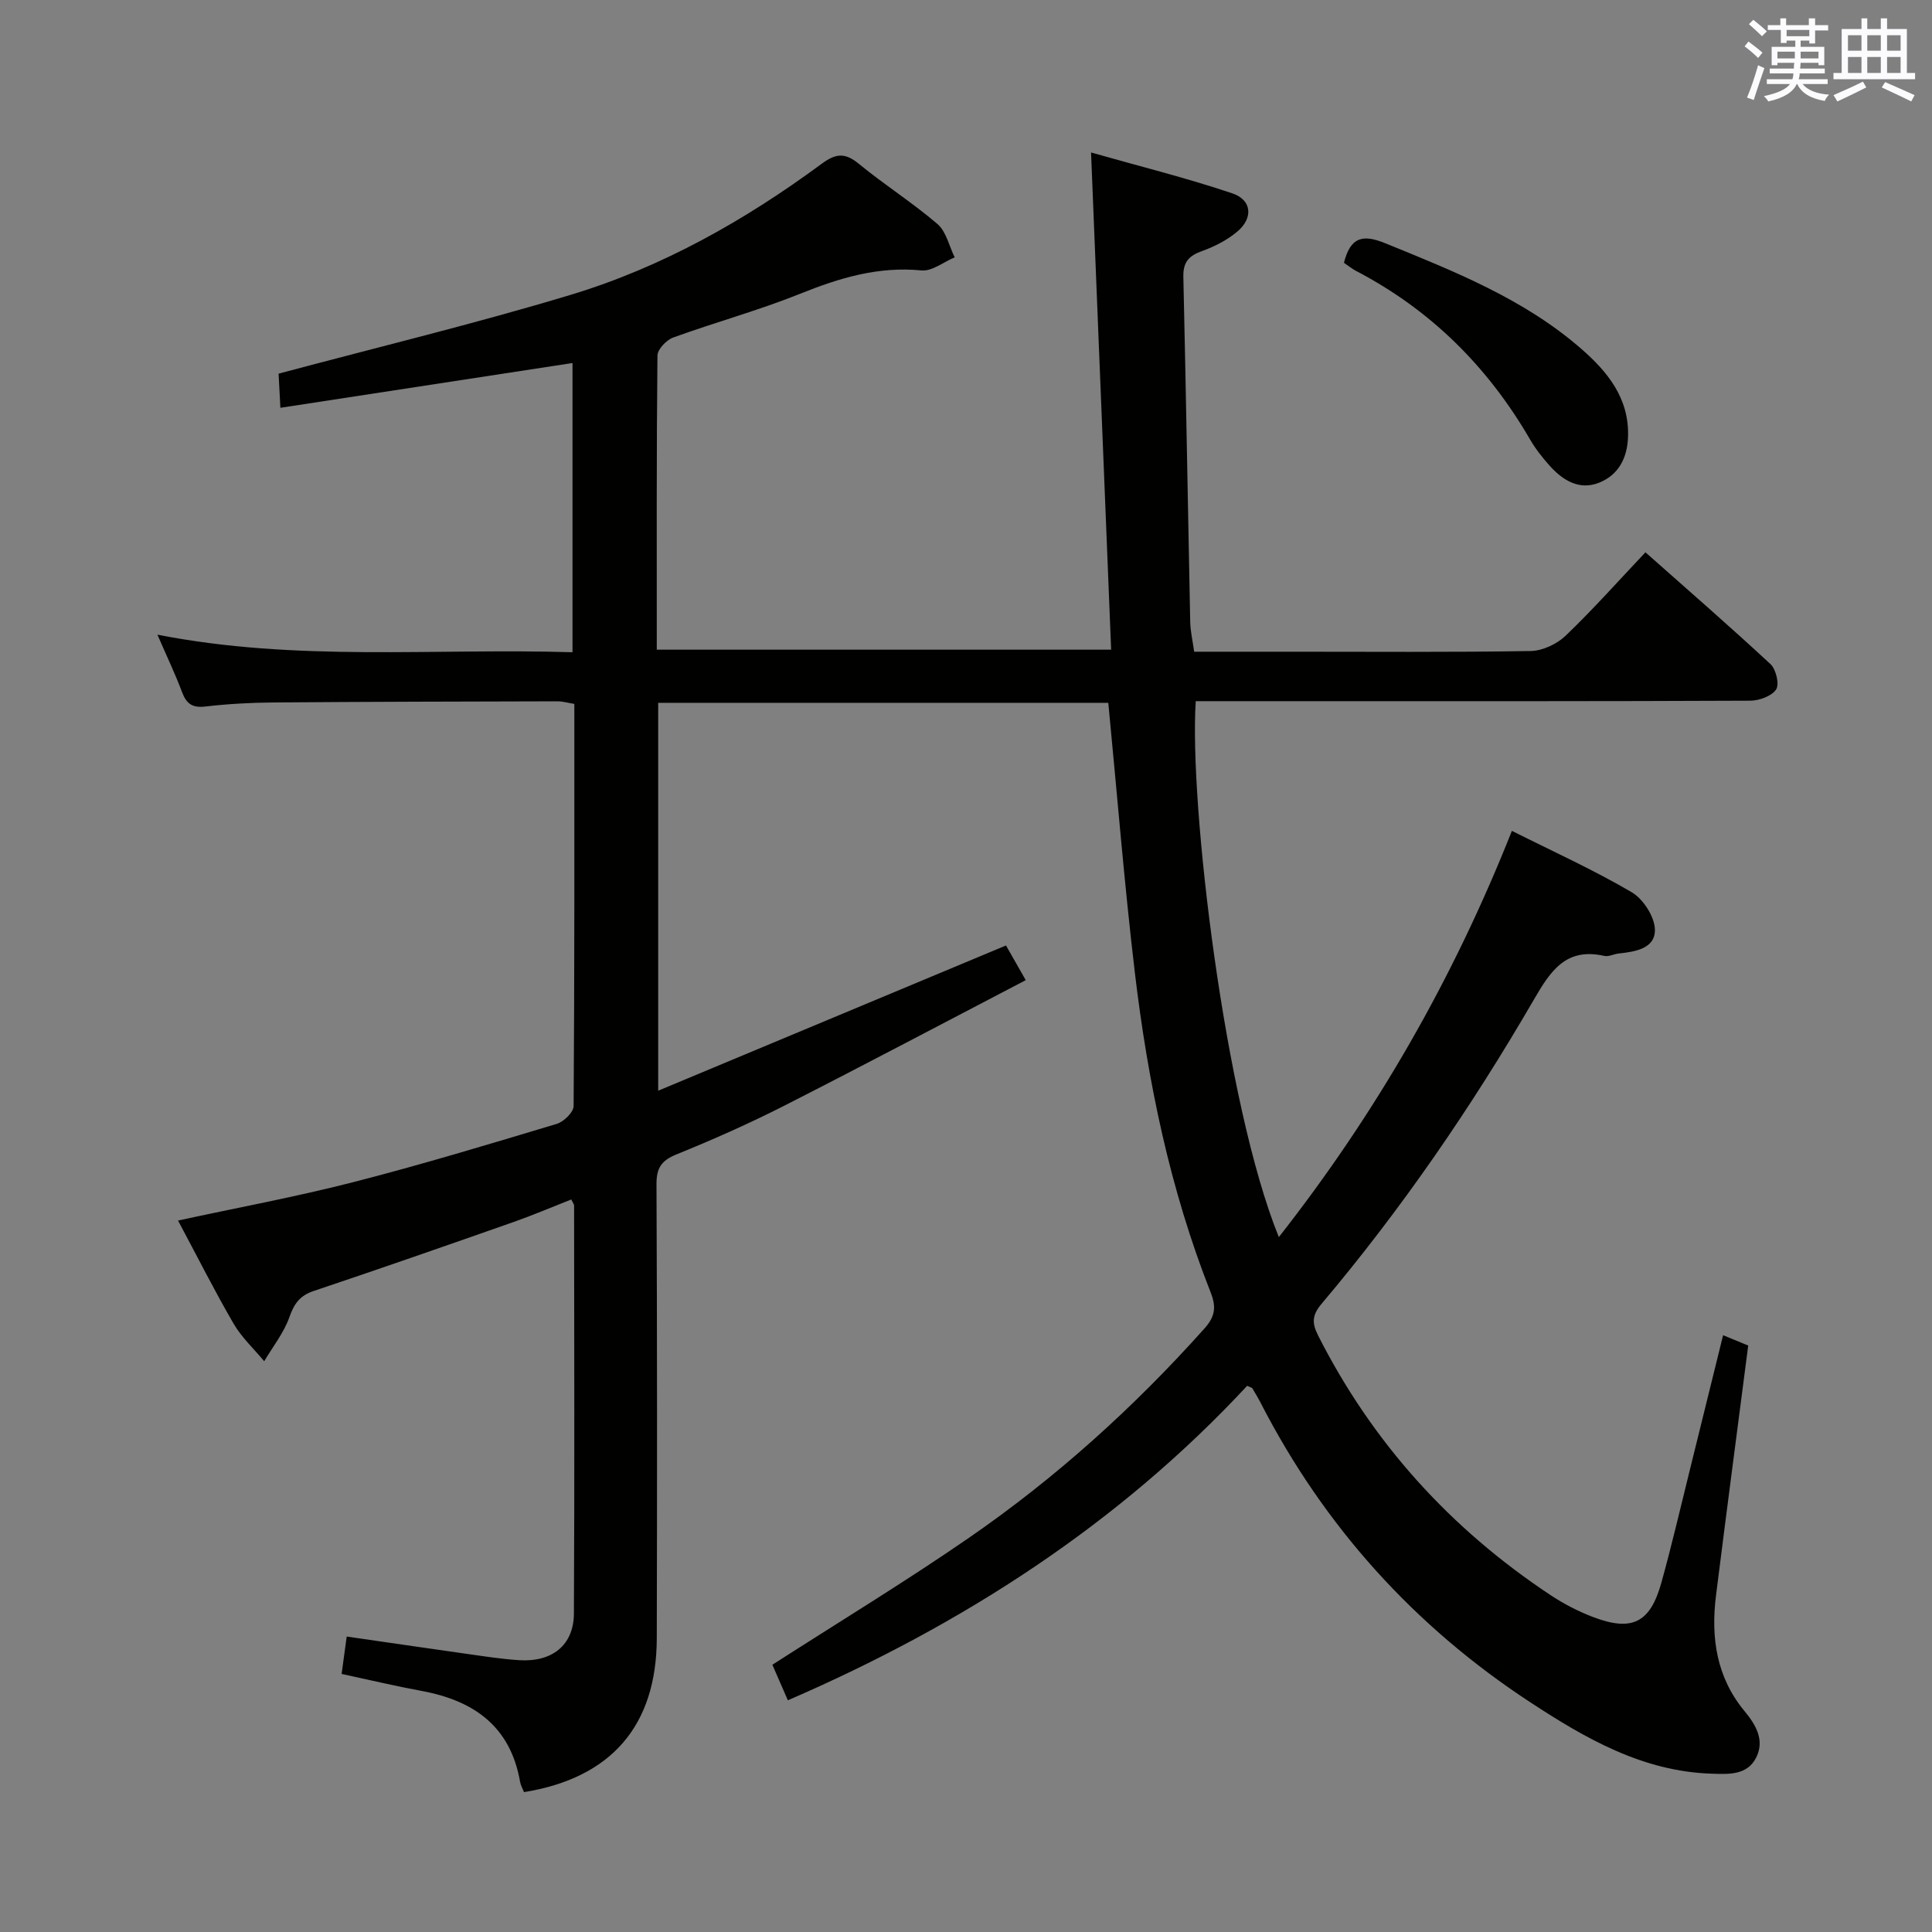 <svg enable-background="new 0 0 400 400" viewBox="0 0 400 400" xmlns="http://www.w3.org/2000/svg"><rect x="0" y="0" width="400" height="400" fill="#808080" stroke="none"/><path d="m159.91 344.67c13.9-8.93 27.54-17.21 40.65-26.25 18.02-12.42 34.2-27.03 48.81-43.37 2.25-2.52 2.46-4.47 1.28-7.48-8.41-21.3-13-43.56-15.69-66.19-2.19-18.46-3.67-37.01-5.5-55.87-30.81 0-61.87 0-93.19 0v80.31c24.16-10.09 47.84-19.98 72.01-30.07 1.12 1.96 2.41 4.23 4.09 7.18-16.79 8.75-33.34 17.52-50.03 26.01-7.26 3.69-14.72 7-22.27 10.06-3.15 1.28-4.17 2.82-4.15 6.2.14 31.33.14 62.66.06 93.99-.05 18.09-9.42 28.93-27.49 31.85-.26-.67-.68-1.37-.81-2.12-1.99-11.5-9.58-16.84-20.39-18.83-5.37-.99-10.69-2.26-16.56-3.52.32-2.39.65-4.78 1.05-7.74 8.48 1.22 16.62 2.42 24.77 3.57 3.62.51 7.23 1.08 10.87 1.32 6.87.46 11.36-3.09 11.4-9.63.15-28.16.06-56.33.04-84.49 0-.28-.25-.56-.59-1.26-3.95 1.55-7.89 3.24-11.93 4.66-13.78 4.84-27.57 9.65-41.41 14.29-2.86.96-4.03 2.62-5.01 5.4-1.15 3.26-3.43 6.11-5.22 9.14-2.13-2.57-4.66-4.91-6.32-7.75-3.99-6.87-7.56-13.97-11.52-21.38 12.47-2.7 24.48-4.92 36.29-7.95 14.14-3.63 28.13-7.86 42.11-12.06 1.46-.44 3.49-2.41 3.5-3.69.2-27.66.15-55.31.15-83.26-1.29-.21-2.39-.54-3.48-.54-19.66.05-39.33.08-58.99.24-4.65.04-9.32.3-13.94.84-2.68.31-3.91-.58-4.81-2.99-1.39-3.71-3.11-7.3-5.1-11.89 28.84 5.67 57.25 2.76 85.94 3.64 0-20.14 0-39.85 0-59.88-20.11 3.08-40.05 6.14-60.48 9.27-.16-3.04-.28-5.46-.37-7.07 20.55-5.49 40.7-10.35 60.51-16.33 18.92-5.72 36.05-15.41 51.94-27.13 2.97-2.19 4.85-2.31 7.7.03 5.27 4.33 11.08 8.01 16.25 12.44 1.83 1.57 2.42 4.57 3.58 6.91-2.3.96-4.69 2.92-6.87 2.71-8.93-.88-16.95 1.54-25.08 4.81-8.6 3.46-17.6 5.91-26.33 9.08-1.4.51-3.25 2.44-3.26 3.74-.21 20.16-.14 40.32-.14 60.89h94.07c-1.37-33.81-2.74-67.63-4.16-102.94 10.17 2.89 19.85 5.29 29.27 8.47 4.03 1.36 4.33 5.09 1.05 7.87-2.1 1.78-4.72 3.13-7.32 4.06-2.75.98-3.96 2.28-3.89 5.35.55 23.81.93 47.61 1.42 71.42.04 1.95.5 3.88.82 6.19h20.14c16.5 0 33 .13 49.5-.14 2.46-.04 5.42-1.42 7.23-3.14 5.64-5.39 10.83-11.24 16.56-17.3 8.85 7.84 17.5 15.36 25.89 23.15 1.15 1.07 1.88 4.17 1.17 5.24-.92 1.38-3.48 2.32-5.35 2.33-30.33.14-60.66.1-90.99.1-7.95 0-15.91 0-23.82 0-1.4 20.97 5.95 83.22 17.2 110.96 20.22-25.77 36.12-53.5 48.25-84.11 8.67 4.35 16.98 8.11 24.81 12.71 2.4 1.41 4.78 5.12 4.8 7.79.03 3.91-4.13 4.53-7.55 4.9-.99.11-2.04.7-2.93.49-7.94-1.79-11.13 3.1-14.6 9.09-12.88 22.19-27.37 43.32-43.94 62.95-1.98 2.34-2.01 3.98-.71 6.55 11.24 22.2 27.38 39.99 48.06 53.71 2.75 1.83 5.76 3.39 8.84 4.57 8.08 3.08 11.84 1.23 14.16-7.07 2.18-7.83 4.01-15.76 5.97-23.65 2.23-8.99 4.44-17.98 6.82-27.62 2.01.83 3.56 1.47 5.2 2.14-2.27 17.52-4.52 34.63-6.67 51.75-1.09 8.72.09 16.94 5.93 23.97 2.34 2.82 4.18 6 2.4 9.56-1.86 3.72-5.7 3.48-9.26 3.36-14.27-.46-26.09-7.29-37.52-14.78-24.02-15.74-42.68-36.41-55.83-62-.53-1.03-1.13-2.02-1.72-3.01-.07-.12-.29-.15-1.07-.51-26.59 28.61-58.88 49.44-95.09 65.11-1.12-2.55-2.17-4.96-3.21-7.36z" fill="#010100"/><path d="m278.25 54.41c1.37-5.48 4.04-5.89 8.55-4.05 14.32 5.84 28.69 11.51 40.54 21.82 5.48 4.77 9.98 10.25 9.73 18.21-.14 4.38-1.92 7.9-5.95 9.53-4.05 1.64-7.46-.39-10.18-3.39-1.55-1.71-3.01-3.57-4.17-5.56-8.72-15.03-20.55-26.81-36-34.87-.86-.45-1.63-1.09-2.52-1.69z" fill="#010100"/><g fill="#fbfafc"><path d="m361.2 9.6.8-1c.9.7 1.9 1.4 2.9 2.3l-.9 1.1c-1-1-2-1.8-2.8-2.4zm.5 10.6c.9-2.1 1.6-4.3 2.3-6.7.4.2.8.4 1.3.6-.7 2.1-1.5 4.3-2.2 6.6zm.4-15.2.9-.9c1 .8 2 1.6 2.8 2.4l-1 1c-.9-.9-1.8-1.7-2.7-2.5zm12.5-1.2h1.2v1.4h2.7v1.1h-2.7v2.7h-1.2v-.6h-1.8v1.3h4.9v3.8h-1.2v-.5h-3.7c0 .4-.1.9-.1 1.2h5.1v1h-5.2c0 .5-.1.9-.2 1.2h6v1h-5.2c1.1 1.3 2.9 2 5.5 2.2-.4.4-.7.8-.9 1.3-2.9-.5-4.8-1.6-5.7-3.5h-.1c-.8 1.7-2.7 2.9-5.9 3.6-.2-.4-.6-.8-.9-1.1 2.8-.6 4.6-1.4 5.4-2.5h-4.8v-1h5.3c.1-.3.2-.7.2-1.2h-4.9v-1h5c0-.4 0-.8.1-1.2h-3.5v.5h-1.2v-3.8h4.9v-1.3h-1.8v.5h-1.2v-2.7h-2.7v-1h2.6v-1.4h1.2v1.4h4.7v-1.4zm-6.6 8.3h3.6c0-.4 0-.9 0-1.4h-3.6zm1.9-4.6h4.7v-1.3h-4.7zm6.6 3.2h-3.7v1.4h3.7z"/><path d="m385.3 3.8h1.3v2.2h2.8v-2.2h1.3v2.2h4.1v9.1h1.7v1.3h-16.9v-1.3h1.7v-9.1h4.1v-2.2zm.4 13.1.7 1.2c-1.8.9-3.8 1.9-6 2.9-.2-.4-.5-.8-.8-1.3 2.3-1 4.3-1.9 6.1-2.8zm-3.1-6.4h2.8v-3.2h-2.8zm0 4.6h2.8v-3.3h-2.8zm4-4.6h2.8v-3.2h-2.8zm0 4.6h2.8v-3.3h-2.8zm3.7 1.9c2.1.9 4.1 1.8 6.1 2.7l-.7 1.3c-2.2-1.1-4.2-2-6.1-2.9zm3.2-9.7h-2.8v3.2h2.8zm-2.8 7.8h2.8v-3.3h-2.8z"/></g></svg>